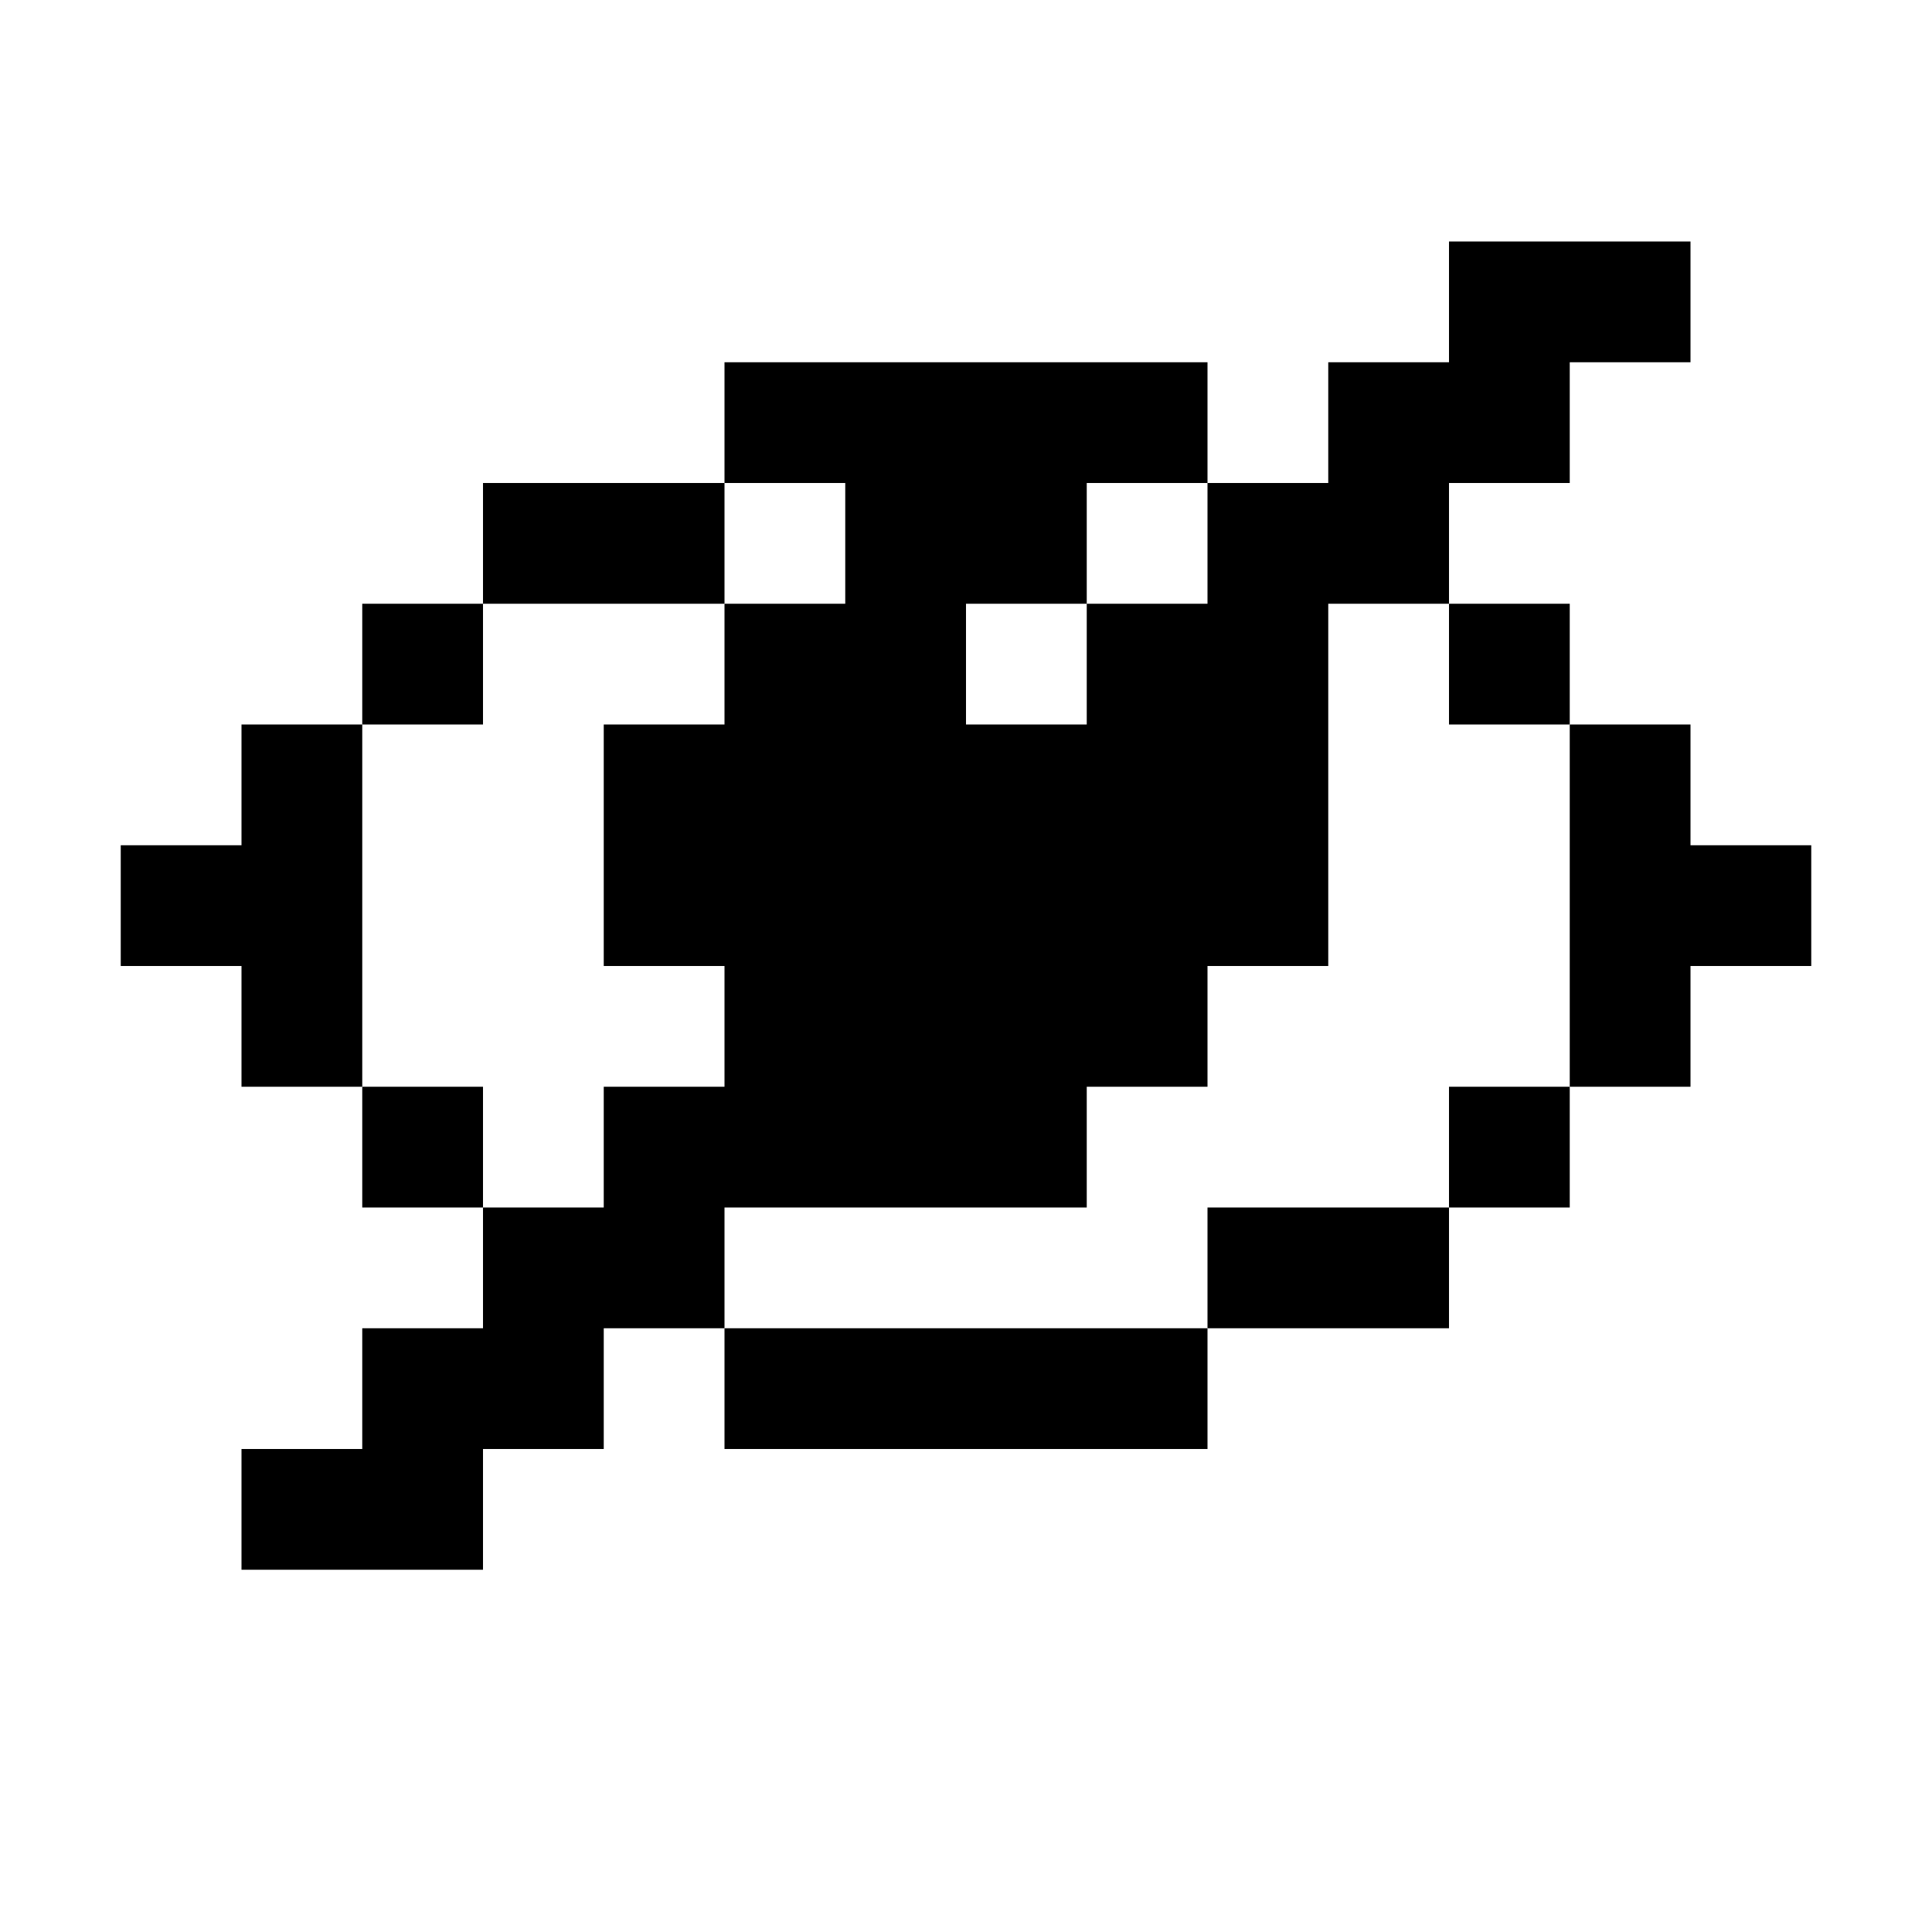 <svg xmlns="http://www.w3.org/2000/svg" width="16" height="16" viewBox="0 0 16 16">
  <polygon points="2 6 2 7 1 7 1 8 2 8 2 9 3 9 3 6 2 6"/>
  <rect x="3" y="5" width="1" height="1"/>
  <rect x="4" y="4" width="2" height="1"/>
  <rect x="12" y="5" width="1" height="1"/>
  <polygon points="14 7 14 6 13 6 13 9 14 9 14 8 15 8 15 7 14 7"/>
  <rect x="3" y="9" width="1" height="1"/>
  <rect x="6" y="11" width="4" height="1"/>
  <rect x="10" y="10" width="2" height="1"/>
  <rect x="12" y="9" width="1" height="1"/>
  <polygon points="12 2 12 3 11 3 11 4 10 4 10 5 9 5 9 6 8 6 8 5 9 5 9 4 10 4 10 3 6 3 6 4 7 4 7 5 6 5 6 6 5 6 5 8 6 8 6 9 5 9 5 10 4 10 4 11 3 11 3 12 2 12 2 13 4 13 4 12 5 12 5 11 6 11 6 10 7 10 8 10 9 10 9 9 10 9 10 8 11 8 11 7 11 6 11 5 12 5 12 4 13 4 13 3 14 3 14 2 12 2"/>
</svg>
